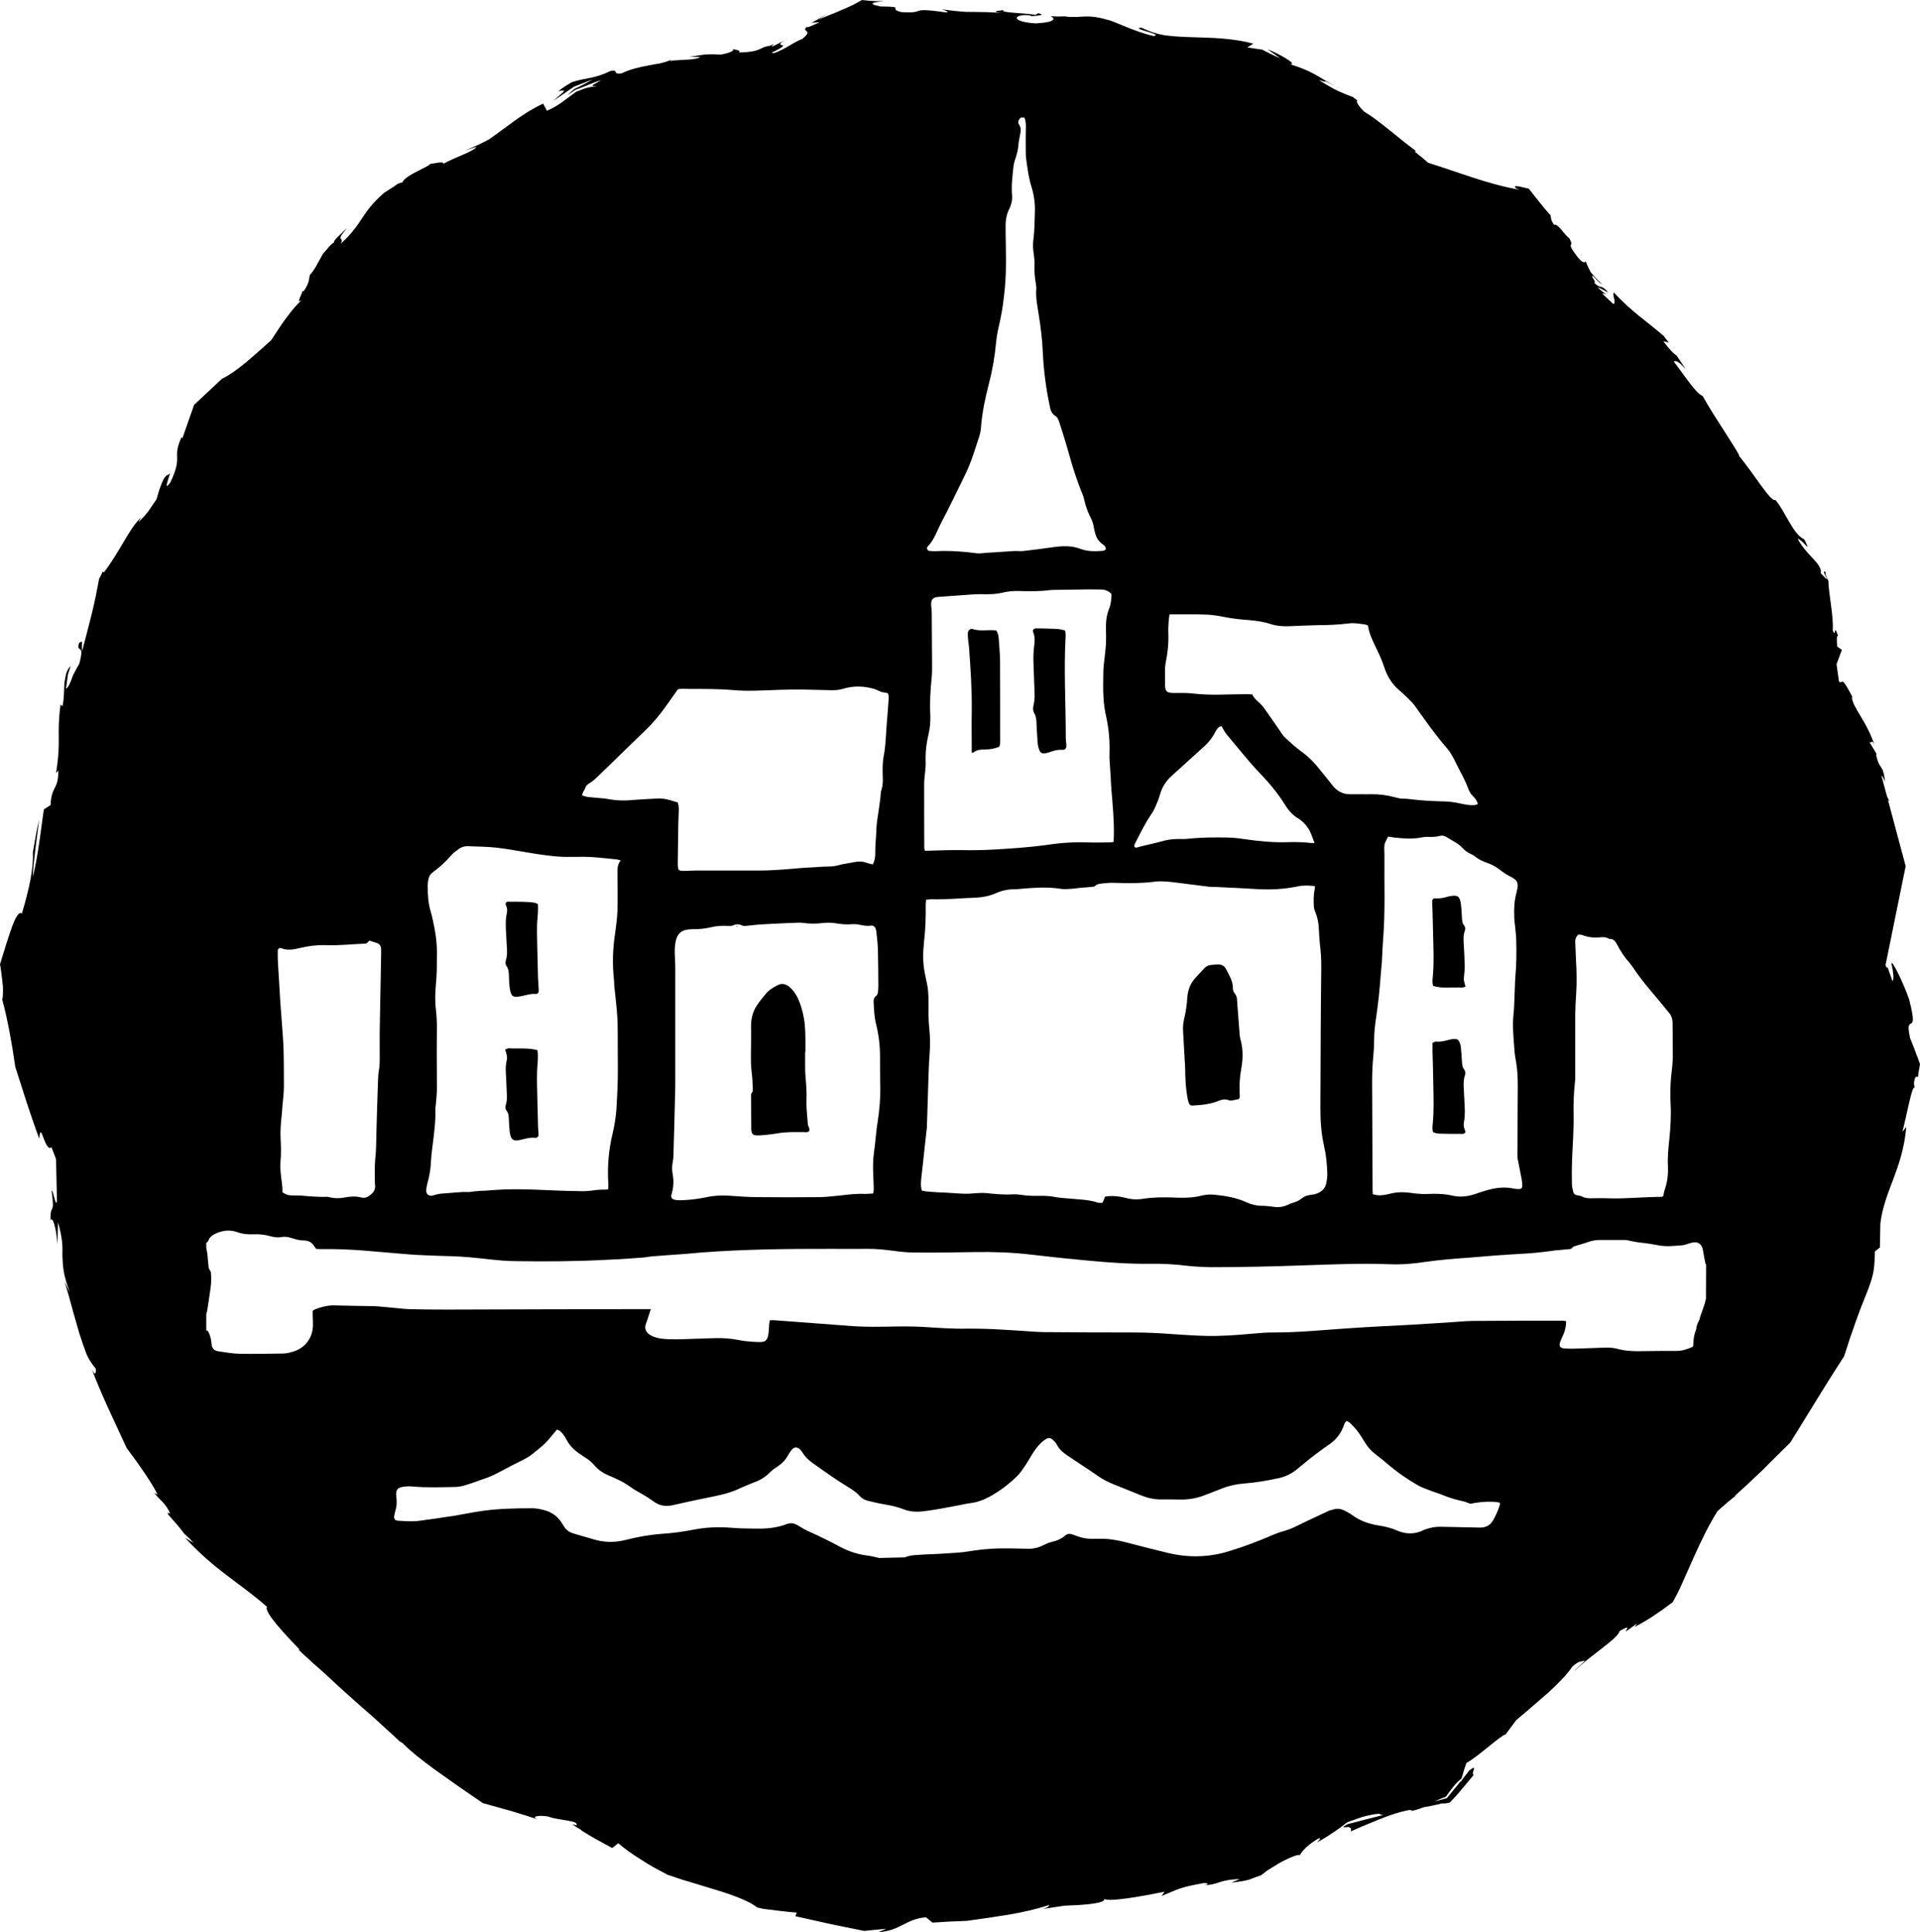 <svg xmlns="http://www.w3.org/2000/svg" viewBox="63.534 127.982 890.233 896.018">
    <path fill="#000000" d="M463.213 127.987c-1.503 0.828-2.913 1.606-4.339 2.362-0.961 0.396-1.906 0.827-2.745 1.261-1.723 0.678-3.329 1.443-4.887 2.087-3.118 1.243-5.929 2.324-8.127 3.403l4.943-3.403c-2.997 2.040-5.542 3.391-8.181 4.832l3.733-0.274c-3.237 1.439-5.812 2.795-6.093 2.199-2.675 2.64 3.65 0.967-2.032 5.6-2.236 0.799-5.256 2.688-8.017 4.284-1.397 0.76-2.775 1.387-3.897 1.867-0.599 0.183-1.044 0.398-1.484 0.438-0.268 0-0.463-0.099-0.659-0.328 0.183-0.028 1.084-0.486 1.648-0.768 0.64-0.339 1.17-0.682 1.648-0.878 0.84-0.478 1.331-0.804 1.648-1.042 0.522-0.522 0.176-0.679-0.274-0.715-0.883-0.211-2.148-0.41 3.293-3.571-2.040 1.359-4.575 2.753-7.855 4.228-0.561 0.028 0.256-0.69 1.042-1.206-0.883 0.336-2.217 0.901-2.417 0.933-0.121-0.028-0.13-0.028-0.219 0-0.121-0.028-0.164 0.025-0.164 0.055-0.268 0.061-1.107 0.183-1.428 0.328-0.919 0.268-1.507 0.631-2.307 0.987-1.558 0.718-3.756 1.527-9.994 1.648 1.247-0.79-0.743-1.265-2.91-1.539 1.387 0.557-1.331 1.809-5.381 2.526-9.395-0.636-10.179 0.878-15.098 0.878l5.6 0.274c-0.875 0.564-2.492 0.897-4.613 1.097-2.201 0.149-5.024 0.278-8.346 0.493-0.24 0.061-0.596 0.149-0.878 0.328-0.211-0.149 0.127-0.448 0.768-0.768-2.44 0.919-3.627 1.276-5.546 1.758-1.84 0.301-3.767 0.643-5.765 1.042-3.918 0.718-8.080 1.65-12.079 3.571-4.719 0.718-1.042-1.895-5.162-1.097-3.996 1.919-6.799 2.667-9.278 3.183-1.236 0.268-2.346 0.435-3.623 0.715-0.643 0.121-1.258 0.299-1.977 0.438-0.374 0.121-0.74 0.155-1.097 0.274-0.678 0.183-1.3 0.416-1.977 0.603-0.643 0.396-1.313 0.812-2.032 1.206-0.403 0.211-0.88 0.547-1.316 0.823-0.924 0.599-1.871 1.34-2.91 2.143 3.719-0.522 4.019-1.121-2.417 4.558l9.662-6.643 8.784-3.403-3.897 2.143c-1.483 0.718-2.181 1.195-4.503 2.199-1.758 1.318-2.367 2.043-3.403 2.964 1.201-0.76 2.481-1.617 3.678-2.417 1.283-0.478 2.535-0.989 3.733-1.428 1.122-0.44 2.115-0.904 3.074-1.261 2-0.84 3.8-1.451 5.162-1.813-5.36 3.081-4.95 2.535-1.867 2.855-1.679 0.028-3.26 0.332-4.777 0.715-0.76 0.183-1.587 0.486-2.307 0.768l-2.691 1.042c-2.115 1.558-4.237 3.098-6.478 4.777-2.115 1.521-4.402 2.928-7.084 4.007l-1.703-3.293c-9.436 4.319-16.47 10.584-25.147 16.582-2.801 1.521-7.087 3.593-11.365 5.272l5.655-1.867c-1.639 2.358-10.259 4.907-15.372 7.908-0.028-1.359-3.565-0.185-6.203 0.055 0.599 0.756-12.097 5.47-12.74 8.51l-2.199 0.659-1.977 1.428-1.484 0.933-2.855 1.813c-11.156 9.716-9.705 14.244-20.259 23.717 2.157-3.916-3.135-0.071 3.019-7.358-3.395 3.278-6.597 6.018-6.038 6.697-0.557 0.268-1.344 0.973-2.143 1.813-0.883 0.997-1.958 2.249-3.074 3.571-1.001 1.84-2.131 3.871-3.129 5.71-0.961 1.596-1.885 3.003-2.8 3.842-0.678 1.961 0.075 3.22-2.855 7.577-0.557 0.374-0.603-0.328-0.603-0.328 0.557 0.336-3.825 7.402-0.109 4.284-2.519 2.236-4.99 5.206-7.468 8.565-1.243 1.596-2.425 3.38-3.623 5.217-1.122 1.679-2.227 3.387-3.348 5.108-1.919 1.718-3.9 3.5-5.819 5.217-2.040 1.723-4.064 3.483-5.984 5.162-3.921 3.237-7.704 5.908-10.982 7.468-4.198 3.916-8.761 8.213-12.959 12.133-2.040 5.796-3.935 11.104-5.491 15.704-0.149-0.718-0.558-0.262 0.164-1.867-5.559 11.753 0.621 8.679-5.655 22.073-4.52 6.356 1.603-7.687-0.715-3.571-1.318 0.149-2.261 1.519-3.183 3.678-0.436 1.080-0.889 2.376-1.372 3.733-0.339 1.243-1.004 3.239-1.042 3.678-0.121 0.336-0.833 1.429-1.594 2.472l-2.143 3.183c-1.483 1.996-3.114 3.819-4.832 5.217l1.261-2.087c-5.637 5.236-9.753 15.842-17.348 25.639 0 0-0.038-0.717-0.547-0.438-0.183 0.643-0.66 1.706-1.539 3.183-0.44 2.358-0.98 5.055-1.539 8.017-0.557 2.675-1.204 5.534-1.922 8.455-1.439 5.839-3.047 11.906-4.449 17.184-0.4-4.001 0.811-5.391-1.428-3.788-1.439 5.195 2.942-0.653 0.109 9.662-0.84 1.362-1.709 3.005-2.91 5.327-1.080 3.198-2.116 5.684-3.238 6.203l0.933-6.752 1.261-3.842c-0.374 0.478-0.831 0.868-1.152 1.428-0.301 0.478-0.549 1.116-0.987 2.199-0.121 0.76-0.27 1.453-0.438 2.255l-0.328 1.922c-0.121 1.276-0.104 2.564-0.164 3.842-0.121 2.563-0.248 5.045-0.768 7.084l-0.878-0.878c-1.919 14.915 0.361 16.074-1.977 31.185-0.028 0.183-0.158 0.491-0.219 0.768 0.183-0.301 0.407-0.519 0.603-0.715 0.149-0.149 0.325-0.26 0.493-0.547 0.028 0.374 0.025 0.496 0.055 0.659 0 8.235-3.209 6.443-3.571 15.317l-3.129 2.032c-0.919 5.877-2.507 20.959-5.108 31.349 0.121-6.238 1.988-18.723 2.91-26.517-0.985 3.81-1.959 9.716-2.91 15.207 0.374 7.64-1.734 16.904-5.055 28.22-1.318-1.080-2.914 1.654-4.558 6.093-0.84 2.201-1.663 4.891-2.581 7.687-1.001 3.161-2.020 6.479-3.019 9.716 0.149 1.157 0.364 2.341 0.547 3.459 0.061 0.801 0.155 1.543 0.274 2.307 0.149 1.439 0.392 2.923 0.493 4.284 0.149 2.64 0.084 4.824-0.274 6.423 1.359 4.956 2.444 10.019 3.403 15.098 0.44 2.563 0.892 5.139 1.372 7.743 0.403 2.759 0.827 5.454 1.261 8.291 1.723 5.355 3.472 10.836 5.272 16.472 1.8 5.475 3.717 11.114 5.874 16.91 0.64-9.395 2.498 6.623 5.655 3.897 0.924 2.397 1.534 4.047 1.977 5.162 0.121 0.84 0.253 1.987 0.164 2.143v0.055l0.383 17.348c-0.478 4.198-1.714-5.236-2.472-4.558 1.679 12.279-0.771 5.396-0.493 13.672 1.122-1.876 2.6 3.959 3.238 11.036l0.219-10.104c2.278 8.075 2.109 11.422 2.032 15.704 0.301 4.756 0.149 8.167 3.515 16.965l-2.526-5.055c1.157 3.358 2.659 9.038 4.339 15.152 0.919 3.077 1.813 6.256 2.691 9.333 0.522 1.483 1.044 3.008 1.484 4.449 0.599 1.6 1.166 3.117 1.648 4.558 0.687 1.483 0.849 1.696 1.206 2.417 0.403 0.599 0.725 1.13 1.042 1.648 0.678 1.080 1.45 2.027 2.087 2.745 0.149 1.639-0.055 3.942-1.813 0.383 2.201 5.797 4.818 11.915 7.577 17.953 2.88 6.238 5.806 12.506 8.565 18.504 1.558 2.157 3.076 4.203 4.558 6.203 1.276 1.835 2.535 3.618 3.733 5.381 2.398 3.515 4.455 6.847 6.093 10.049l-1.648-0.878c2.439 3.198 5.373 4.835 7.413 9.552-0.522 0-1.769-0.846-0.768 0.715 0.478 0.557 1.521 1.731 2.8 3.129 0.599 0.719 1.204 1.446 1.922 2.255 0.718 0.919 1.229 1.427 2.472 3.183 0.883 0.801 1.796 1.708 2.636 2.472 0.679 0.679 1.248 1.279 1.813 1.922l-4.007-2.417c14.313 15.473 24.909 20.524 38.105 32.118-1.961 2.003 9.367 13.851 15.043 19.765l-0.493 0.055c4.319 4.116 8.41 7.776 12.407 11.255 3.836 3.635 7.579 7.043 11.255 10.323 3.761 3.319 7.364 6.567 11.201 9.884 1.837 1.723 3.736 3.403 5.655 5.162 1.001 0.883 1.967 1.769 2.964 2.691 1.118 1.036 2.285 2.102 3.403 3.183 0.44 0.211 0.907 0.561 1.428 0.878 3.319 3.438 8.688 7.715 15.043 12.352 3.237 2.279 6.636 4.716 10.158 7.194 3.879 2.718 7.932 5.475 11.971 8.236 4.639 1.283 9.303 2.608 13.782 3.842 3.996 1.201 7.86 2.425 11.42 3.623-3.202-1.359 1.079-1.98 4.999-1.261 4.999 1.876 14.603 1.784 13.123 4.061l-1.758-0.547c0.478 0.522 1.192 1.057 2.032 1.539 0.374 0.211 0.783 0.476 1.261 0.715 0.599 0.183 0.297 0.129 0.493 0.328-0.211 0.028 1.424 1.079 2.581 1.758 1.283 0.76 2.545 1.543 3.897 2.307 2.722 1.483 5.567 3.051 8.127 4.449l2.8-2.255c2.955 2.598 6.483 5.068 10.323 7.468 1.882 1.201 3.82 2.451 5.819 3.571 2.236 1.243 4.474 2.388 6.752 3.623l6.916 2.307c2.079 0.64 4.166 1.224 6.203 1.867 4.116 1.276 8.222 2.507 11.859 3.623 7.359 2.364 13.358 4.775 16.637 7.413 0.84 0.149 1.042 0.169 2.8 0.603 2.519 0.339 5.297 0.666 8.017 0.987 2.601 0.268 5.15 0.631 7.468 0.715l-0.659 1.703c5.716 1.283 10.275 2.311 14.988 3.348 2.364 0.522 4.76 1.020 7.358 1.539 2.922 0.561 6.052 1.204 9.607 1.922 2.040-0.183 5.876-0.631 10.158-0.987l-3.678 1.594c10.319-0.678 12.65-6.157 22.127-6.916l3.019 2.472 7.855-0.493 8.127-0.328 10.049-1.428 9.497-1.484c6.318-1.080 12.552-2.489 18.668-4.449-0.211 0.436-0.678 1.32-3.515 1.922 2.479-0.404 6.367-0.957 10.487-1.594 2.316-0.121 4.676-0.218 6.916-0.328 2.358-0.149 4.637-0.379 6.478-0.659 3.719-0.522 5.939-1.326 4.777-2.526 0.44 2.358 18.624-1.010 28.22-2.964l-1.316 1.977c7.954-3.276 8.125-3.948 19.437-5.984 2.722-0.121 2.554 1.042-1.042 1.042 9.079-0.183 6.753-2.473 17.788-2.91l-3.897 1.648c4.52-0.523 6.623-0.892 8.181-1.372s2.508-1.007 5.71-2.087c0.028-0.028 0.189-0.185 0.328-0.274 0.76-0.557 1.608-1.247 2.526-1.922 0.718-0.478 1.556-0.924 2.362-1.484 1.679-1.043 3.459-2.14 5.217-3.019 3.438-1.758 6.578-2.955 7.577-2.636 0.519-1.518 4.075-5.307 8.948-7.908 0.961 0.121-0.543 1.461-1.261 2.143 3.202-1.723 5.874-3.454 8.236-5.055 1.201-0.883 2.285-1.617 3.403-2.417l1.484-1.152 0.933-0.715c0.478-0.268 1.919-0.811 3.238-1.206 1.283-0.44 2.507-0.92 3.788-1.316 2.519-0.718 5.096-1.299 8.017-1.539 0.374 0.478 1.018 0.587 1.977 0.547-7.034 1.758-13.175 3.404-16.691 4.284-0.718 0.44-1.275 0.777-1.594 0.933-0.522 0.339-0.704 0.37-0.547 0.274 0.339 0.644 2.507-0.14 2.745 0.219 0.44 0.149 0.64 0.324 0.878 0.603 0.121 0.268-0.028 0.783 0 1.261 0 0.089 0.026 0.218 0.055 0.328 0-0.061 0.025-0.218 0.055-0.328 0.519-0.183 1.002-0.42 1.484-0.659 1.122-0.44 2.248-0.962 3.403-1.484 2.322-0.961 4.785-1.978 7.303-3.019 5-2.041 10.224-3.865 14.824-4.668 0.478 0.028 0.924 0.043 1.316 0.164l-0.933 0.383c2.201-0.403 4.224-1.036 5.984-1.758 1.518-0.268 2.771-0.53 4.007-0.768 1.397-0.268 1.895-0.394 4.777-1.097 0.522 0.149 1.711 0.038 3.515-0.328 1.036-1.036 2.35-2.428 3.788-4.061 0.804-0.961 1.645-1.94 2.526-3.019 1.723-2.079 3.596-4.243 4.832-5.765-1.639-0.799 2.731-5.682-2.307-1.922 0.599-0.558-0.463 0.901-2.581 3.459-0.403 0.637-0.914 1.318-1.152 1.758 0-0.121 0.025-0.267 0.055-0.438l-6.478 7.908-5.491 1.484c1.122-0.643 3.375-1.499 5.055-2.143 0.599-0.84 1.224-1.707 1.867-2.581 0.523-0.682 1.102-1.477 1.703-2.199 0.997-1.283 2.199-2.479 3.678-3.678 0.76-2.716 1.695-5.632 2.255-7.194 6.318-3.599 15.854-12.839 18.172-13.232 1.6-2.122 3.237-4.38 4.999-6.697 2.397-2.040 4.865-4.166 7.303-6.203 2.601-2.278 5.084-4.452 7.522-6.533 4.76-4.358 8.813-8.49 11.091-11.971 3.118-2.997 4.439-2.311 6.038-2.91-1.8 1.835-4.125 3.631-4.887 4.832 6.037-6.275 20.514-15.288 20.753-18.449 9.512-5.44-3.759 5.291 8.236-3.623l-1.206 1.703c3.198-1.679 6.080-3.417 8.838-5.217 1.362-0.961 2.69-1.867 4.007-2.745 1.639-1.201 3.274-2.369 4.832-3.571l1.977-3.678 1.261-2.526 2.255-5.055c1.483-3.358 3.021-6.707 4.503-10.104 2.997-6.679 6.531-14.062 10.655-20.698 2.88-2.68 7.072-6.311 11.31-9.388-1.8 1.397-2.642 2.117-3.238 2.199 4.358-3.836 8.608-7.873 12.849-11.915l6.259-6.259 6.643-6.533c8.718-13.952 16.031-26.288 24.982-40.080l2.636-8.127 2.636-7.577c1.8-5.078 3.713-10.002 5.71-14.879 2.922-7.636 2.864-10.047 3.183-14.165 0-1.080 0.109-2.321 0.109-3.842l2.307-1.813 0.219-11.091c1.876-15.43 10.308-25.091 12.024-44.802l-1.813 2.199c1.876-6.796 4.498-21.89 5.655-20.371-0.028-0.801-0.783-2.492 0.493-5.055h1.097l0.328-2.526 0.603-3.403-1.316-3.678v0.164l-1.042-2.855-2.255-5.765c-2.801-13.075 4.439 1.051-0.438-17.898-2.322-6.916-8.26-19.218-8.181-16.418 0.718 2.836 1.363 7.384 0.438 7.908l-2.199-6.259c-0.183-0.028-0.459-0.049-0.659-0.109l-0.328-1.042 9.333-45.845-8.236-30.747 0.715 0.603-1.097-2.087-2.636-9.772c0.396 0.183 1.005 0.995 1.648 2.91-0.211-2.88-0.638-4.307-1.152-5.71-1.16-1.996-2.070-2.643-2.91-6.643-0.121-0.76 0.172-0.551 0.548 0l-3.733-6.203c1.080 1.036 1.208-1.891 2.691 2.307-4-12.392-10.575-18.1-10.817-23.334l0.659 0.878c-6.238-11.874-4.452-6.259-6.533-7.743l-0.109-0.328-1.097-7.799 2.472-6.643-2.143-1.539c-0.183-1.8-0.471-5.449 0.383-4.887-2.196-6.636-0.715 1.27-2.472-2.526 0.436-6.959-1.913-16.879-2.032-23.115-0.997-1.758-1.606-3.21-1.206-4.007-3.198-1.8 4.355 7.812-2.362 0.493 1.036-4.198-6.973-8.502-10.655-15.978 2.88 0.997 6.709 7.765 3.074 0.328-5.238-2.236-8.879-13.127-13.399-18.284-2.122 1.118-9.54-11.551-16.856-20.424 1.080 0.121-11.697-18.292-16.856-27.728l0.438 0.055c-3.077-0.4-8.932-9.744-13.891-16.143 1.318-0.519 2.643 0.36 5.6 3.623l-4.228-6.315c-1.639-1.036-3.242-2.817-6.203-6.697l2.526 0.659-2.255-3.019-3.074-2.581-2.691-2.199c-1.8-1.439-3.736-2.983-5.655-4.503-3.836-3.157-7.773-6.553-11.693-10.872-1.118 0.522 1.337 4.995-0.328 5.272l-5.108-4.777c0.557-0.211 1.428-0.071 2.91 0.987-0.961-0.718-3.627-2.238-5.108-4.116l5.055 2.636c-3.917-4.475-3.134-1.184-6.533-4.503 0.961-0.84-1.876-3.011-0.715-3.293 0.961 0.718 2.659 3.13 4.339 4.007-1.876-1.837-4.32-4.355-5.436-5.874-0.801-1.6-1.984-3.946-2.143-4.943-0.336 0.84-1.368 1.119-3.842-1.922-6.119-7.995-0.9-3.708-3.897-8.784-2.157-1.397-5.321-7.054-6.916-6.093-1.762-2.358-1.424-3.266-1.703-4.503-1.039-1.001-2.603-2.915-4.284-4.999-1.996-2.44-4.060-5.103-5.819-7.303-6.119-1.518-7.682-1.572-5.6 0l1.484 0.547c-0.339-0.028-0.687-0.158-1.042-0.219-7.077-1.236-14.102-3.322-21.14-5.6l-10.543-3.515c-3.358-1.122-6.552-2.201-9.828-3.238l-2.8-2.417-3.293-2.636 0.383-0.438c-8.155-6.035-17.362-14.346-23.717-18.062-2.278-1.919-4.622-5.444-3.183-5.162-0.919-0.687-1.751-1.359-2.307-1.758-1.439-0.599-2.626-1.044-3.788-1.484-1.080-0.436-2.105-0.892-3.183-1.372-2.199-1.080-4.721-2.492-8.838-5.055 7.476 2.48-1.991-2.025 7.522 2.855-8.798-4.957-10.415-6.876-20.807-10.158 3.957 0.149-5.731-5.132-10.487-6.972l5.929 4.228c-1.397-0.599-2.724-1.208-4.007-1.813-1.479-0.718-2.938-1.477-4.339-2.199-2.397-0.374-4.638-0.643-6.916-1.042l2.8-1.758c-9.955-2.598-19.234-2.682-27.947-2.964-4.319-0.121-8.495-0.303-12.572-0.823-4-0.564-7.78-1.868-11.42-3.623-5.596 0.396 10.784 3.138 5.71 3.897-9.199-2.082-18.274-6.951-21.195-7.468-5.117-1.521-8.137-1.676-10.817-1.594-1.362 0.061-2.548 0.158-3.952 0.219-0.678 0.028-1.492 0.028-2.255 0-0.883-0.028-1.463-0.034-3.019-0.274-0.961 0-1.975 0.055-3.129 0.055-1.001 0-2.12-0.075-3.403-0.164 1.762 0.799 3.4 2.751-6.752 3.348-9.436-0.44-11.598-3.323-5.6-3.842 2.278-0.028 3.377 0.206 3.293 0.493 3.081-0.211 7.049-0.491 3.293-1.372l-1.261 0.768c-4.676-0.883-17.668-0.995-14.548-2.199-7.196 0.643-3.172 1.166 2.143 1.648-7.833-0.875-13.813-0.743-19.93-0.823-2.88-0.183-6.839-0.575-11.036-1.206 1.954 0.599 3.719 1.626 1.758 1.428-18.188-2.601-8.144 0.669-20.534-0.109-6.918-1.758 2.742-2.48-9.772-2.636-7.556-1.483-1.447-2.11 1.594-2.472-1.362 0.028-2.69 0.028-4.007 0l-2.8-0.164c-1.103-0.119-2.177-0.194-3.238-0.328h-0.055zM536.785 182.511h1.758c0.522 1.426 0.689 2.822 0.659 4.394-0.149 4.121-0.055 8.211-0.055 12.298 0 0.744 0.075 1.522 0.164 2.307 0.339 2.255 0.575 4.502 0.987 6.752 0.371 2.018 0.79 4.108 1.428 6.093 1.201 3.856 1.794 7.755 1.648 11.803-0.149 4.389-0.127 8.774-0.715 13.123-0.301 2.104-0.165 4.198 0.164 6.259 0.268 1.872 0.463 3.784 0.383 5.655-0.121 2.772 0.127 5.506 0.603 8.236 0.121 0.85 0.308 1.741 0.219 2.526-0.339 3.781 0.423 7.379 0.987 11.091 0.979 6.11 1.807 12.21 2.032 18.395 0.415 8.658 1.568 17.278 3.403 25.749 0.34 1.426 0.883 2.686 2.199 3.515 1.125 0.64 1.655 1.787 2.032 3.019 1.426 4.537 2.899 9.044 4.172 13.618 1.837 6.639 3.819 13.156 6.478 19.492 0.786 1.797 1.044 3.796 1.648 5.71 0.491 1.426 0.977 2.923 1.648 4.228 0.862 1.723 1.715 3.383 1.977 5.327 0.121 0.744 0.306 1.507 0.493 2.255 0.522 2.401 1.472 4.463 3.571 5.929 0.756 0.532 1.594 1.107 1.594 2.307-0.415 0.744-1.207 0.878-1.922 0.878-3.222 0.211-6.461 0.289-9.607-0.878-4.31-1.689-8.716-1.471-13.178-0.823-4.498 0.64-9.082 1.239-13.618 1.758-1.426 0.121-2.857-0.061-4.284 0-2.25 0.121-4.561 0.331-6.807 0.438-1.16 0.061-2.318 0.219-3.403 0.219-1.651 0.121-3.22 0.169-4.832 0.383-0.756 0-1.503 0.121-2.255 0-6.11-0.85-12.336-1.263-18.559-0.987-1.087 0.028-2.243 0.012-3.403-0.109-0.862-0.061-1.37-1.337-0.768-1.977 3.039-3.069 4.292-7.196 6.203-10.872 3.972-7.532 7.635-15.265 11.42-22.949 2.661-5.516 4.385-11.356 6.259-17.129 0.491-1.468 0.804-2.983 0.878-4.449 0.522-6.971 2.008-13.769 3.733-20.479 1.651-6.3 2.697-12.661 3.293-19.108 0.301-3.487 1.171-6.913 1.922-10.323 1.051-4.803 1.596-9.553 2.087-14.384 0.827-8.54 0.501-17.151 0.383-25.694v-2.91c-0.089-2.89 0.372-5.668 1.648-8.291 1.051-2.059 1.54-4.273 1.316-6.588-0.371-4.462 0.244-8.94 0.715-13.399 0.121-1.201 0.52-2.412 0.933-3.571 0.64-1.988 1.167-3.958 1.316-6.093 0.121-1.723 0.519-3.375 0.823-5.055 0.301-1.499 0.476-3.011-0.493-4.394-0.935-1.308-0.146-2.326 0.715-3.293zM568.684 401.303c1.689 0 3.438 0.055 5.162 0.055 1.876-0.028 3.515 0.513 5.055 2.087-0.089 2.339-0.23 4.635-1.097 6.752-1.236 3.039-1.556 6.238-1.484 9.497 0.089 2.548 0.095 5.136-0.055 7.687-0.149 2.283-0.478 4.557-0.715 6.807-0.183 1.723-0.407 3.386-0.438 5.108-0.028 4.016-0.185 8.051 0.055 12.024 0.183 3.112 0.598 6.207 1.316 9.278 1.163 5.441 1.67 10.887 1.484 16.472-0.121 3.41 0.317 6.803 0.493 10.213 0.121 2.479 0.22 4.938 0.438 7.413 0.564 6.896 1.247 13.838 1.097 20.807-0.028 0.957-0.136 1.919-0.164 2.964-0.756 0.089-1.415 0.164-2.087 0.164-3.297 0.028-6.637 0.121-9.939 0-6.411-0.211-12.773 0.218-19.108 1.206-7.946 1.083-15.899 1.596-23.884 2.087-5.435 0.317-10.798 0.381-16.199 0.274-5.363-0.089-10.631 0.221-16.143 0.328-0.121-0.317-0.347-0.828-0.383-1.372-0.028-9.891-0.084-19.807-0.055-29.705 0-1.797 0.262-3.585 0.438-5.381 0.121-1.426 0.312-2.861 0.274-4.284-0.211-4.495 0.273-8.905 1.316-13.287 0.71-2.962 0.931-5.979 0.823-9.059-0.301-5.811 0.049-11.596 0.659-17.403 0.183-1.872 0.164-3.796 0.164-5.71-0.028-8.17-0.104-16.333-0.164-24.543-0.029-1.232-0.274-2.502-0.274-3.733 0-2.136 0.995-3.049 3.129-3.238 5.286-0.425 10.601-0.743 15.923-1.152 2.1-0.121 4.176-0.198 6.315-0.109 2.661 0.028 5.283-0.144 7.908-0.768 2.591-0.64 5.244-0.818 7.908-0.715 4.685 0.121 9.298 0.196 13.946-0.438 1.125-0.121 2.283-0.081 3.403-0.109 4.949-0.061 9.893-0.13 14.879-0.219zM605.798 412.888c5.999 0 11.602-0.099 17.184 0.109 2.927 0.089 5.9 0.646 8.784 1.206 3.748 0.744 7.488 1.079 11.31 1.372 3.335 0.317 6.641 0.771 9.828 1.867 2.733 0.85 5.553 1.059 8.4 0.933 4.572-0.211 9.137-0.389 13.672-0.493 4.572 0 9.137-0.236 13.672-0.768 2.772-0.425 5.556 0.14 8.291 0.548 0.211 0.089 0.465 0.223 0.878 0.438 0.564 4.049 2.502 7.636 4.228 11.31 1.236 2.548 2.395 5.238 3.293 7.908 1.35 4.196 3.527 7.767 6.862 10.655 1.499 1.308 2.968 2.67 4.394 4.061 1.087 1.061 2.156 2.156 3.019 3.348 4.723 6.596 9.339 13.272 14.659 19.382 2.1 2.401 3.444 5.213 4.832 8.072 1.011 2.136 2.19 4.147 3.238 6.315 0.71 1.426 1.324 2.947 1.922 4.449 0.491 1.275 0.98 2.373 2.032 3.348 1.087 1.061 2.022 2.211 2.472 3.897-0.447 0.121-0.85 0.438-1.261 0.438-2.324 0.317-4.543-0.231-6.752-0.659-3.109-0.744-6.223-1.042-9.333-1.042-3.263-0.121-6.494-0.229-9.716-0.547-2.733-0.211-5.461-0.715-8.236-0.715-1.125-0.028-2.223-0.446-3.348-0.659-3.523-0.957-7.071-1.406-10.708-1.372-3.222 0.089-6.458-0.061-9.716 0-3.186 0.089-5.737-1.135-7.799-3.459-0.668-0.744-1.303-1.686-1.977-2.472-1.988-2.475-3.907-4.911-5.929-7.303-2.1-2.507-4.421-4.676-7.084-6.588-2.7-1.943-5.139-4.228-7.577-6.478-1.011-0.957-1.792-2.258-2.581-3.459-2.287-3.22-4.502-6.596-6.861-9.828-0.756-1.083-1.66-2.093-2.636-2.964-1.236-1.087-2.398-2.158-3.074-3.733-0.786-0.061-1.555-0.109-2.307-0.109-4.31 0.028-8.576 0.13-12.849 0.219-4.197 0.061-8.319-0.047-12.517-0.547-2.772-0.317-5.699-0.219-8.51-0.219-3.487 0-4.284-0.635-4.284-4.116-0.028-2.479 0-4.938 0-7.413 0.028-0.85 0.183-1.72 0.328-2.581 0.904-4.495 1.396-8.954 1.206-13.563-0.089-1.872 0.043-3.839 0.164-5.71 0.028-0.957 0.241-1.863 0.383-3.019v-0.055zM544.143 419.369c-1.35-0.028-2.006 0.756-1.484 2.032 0.827 2.031 0.641 4.088 0.383 6.148-0.301 2.479-0.436 4.895-0.328 7.413 0.183 4.642 0.345 9.33 0.493 13.946 0.121 2.018 0.037 3.999-0.438 5.984-0.339 1.275-0.351 2.609 0.328 3.842 0.903 1.54 1 3.265 1.042 4.999 0.121 3.069 0.326 6.063 0.547 9.059 0.089 0.957 0.36 1.897 0.659 2.8 0.491 1.426 1.303 1.96 2.8 1.703 0.862-0.121 1.686-0.338 2.472-0.659 1.686-0.64 3.451-1.059 5.327-0.933 1.499 0.121 2.067-0.664 2.032-2.087-0.028-1.232-0.274-2.447-0.274-3.678 0-15.743-0.962-31.604-0.055-47.383 0.028-0.64-0.136-1.289-0.164-2.087v-0.055c-1.051-0.317-1.723-0.495-2.472-0.603-0.756-0.121-1.5-0.219-2.255-0.219-2.884-0.089-5.772-0.219-8.619-0.219zM514.548 419.695c-1.051-0.317-2.143 0.525-2.255 1.758-0.089 1.201 0.043 2.479 0.164 3.678 0.089 0.85 0.256 1.708 0.328 2.526 0.756 10.008 1.428 19.97 1.316 29.978-0.121 6.483 0 12.914 0 19.437 0.183-0.028 0.482 0.012 0.715-0.11 1.575-1.275 3.431-1.428 5.381-1.428 2.287 0.028 4.508-0.402 6.533-1.206 0.64-0.957 0.548-1.932 0.548-2.91 0-12.18 0.006-24.387-0.055-36.566-0.028-3.487-0.351-7.015-0.603-10.543-0.089-1.308-0.324-2.647-1.152-3.952h-0.055c-0.415-0.089-0.637-0.11-0.933-0.11-3.297-0.211-6.637 0.514-9.939-0.547zM460.853 446.377c2.117-0.065 4.231 0.177 6.371 0.659 0.827 0.211 1.647 0.396 2.472 0.715 0.862 0.317 1.701 0.873 2.636 1.152 0.862 0.211 1.849 0.281 2.745 0.493 0.786 1.083 0.48 2.277 0.438 3.403-0.268 4.048-0.626 8.196-0.933 12.243-0.339 4.568-0.416 9.079-1.316 13.618-0.593 3.112-0.516 6.211-0.438 9.388 0.121 2.059 0.081 4.187-0.603 6.203-0.415 1.157-0.345 2.436-0.493 3.678-0.339 2.623-0.65 5.251-1.097 7.908-0.339 2.255-0.683 4.512-0.768 6.807-0.028 2.212-0.269 4.342-0.383 6.478-0.089 1.35-0.109 2.691-0.109 4.007 0.028 1.837-0.14 3.636-1.152 5.655l0.055 0.055c-1.011-0.211-1.897-0.396-2.8-0.715-1.947-0.744-3.944-0.756-5.929-0.328-0.936 0.211-1.863 0.281-2.8 0.493-1.35 0.211-2.625 0.451-3.897 0.768-1.723 0.532-3.491 0.768-5.327 0.768-2.475 0-4.939 0.276-7.413 0.383-1.315 0.089-2.697 0.13-4.007 0.219-4.234 0.317-8.521 0.774-12.794 0.987-2.815 0.211-5.718 0.274-8.565 0.274-9.709 0-19.392-0.028-29.098 0-1.612 0-3.258 0.136-4.832 0.164-0.593 0-1.197-0.021-1.758-0.11-0.268-0.028-0.539-0.223-0.878-0.438-0.491-1.232-0.383-2.536-0.383-3.842 0.061-5.251 0.13-10.453 0.219-15.704 0.028-2.479 0.13-4.938 0.219-7.413 0.089-1.468 0.005-2.881-0.438-4.228-1.8-0.532-3.492-1.098-5.217-1.484-1.125-0.211-2.265-0.383-3.348-0.383-4.123 0.211-8.213 0.396-12.298 0.715-4.010 0.425-7.98 0.248-11.915-0.493-0.447-0.121-0.939-0.219-1.428-0.219-2.436-0.211-4.919-0.446-7.358-0.659-0.904-0.089-1.773-0.5-2.745-0.715 0-1.499 1.090-2.356 1.428-3.515 0.371-1.308 1.422-1.848 2.472-2.526 1.125-0.744 2.14-1.639 3.074-2.526 7.607-7.353 15.159-14.724 22.73-22.073 3.41-3.263 6.323-6.882 9.059-10.708 1.837-2.507 3.612-5.133 5.6-7.908 0.447-0.089 1.226-0.219 1.977-0.219 0.935-0.028 1.863 0.055 2.8 0.055 6.972 0.028 13.931-0.043 20.862 0.548 7.010 0.64 14.091 0.099 21.14-0.11 3.41-0.121 6.819-0.164 10.268-0.164 4.76 0.089 9.514 0.221 14.274 0.328 1.837 0.028 3.564-0.14 5.327-0.659 2.1-0.653 4.25-0.98 6.371-1.042zM629.956 464.716v0.109c0.415 0.744 0.777 1.437 1.152 2.032 0.415 0.64 0.831 1.269 1.316 1.867 1.090 1.308 2.207 2.636 3.293 3.952 2.623 3.146 5.245 6.331 7.908 9.443 1.499 1.723 3.039 3.338 4.613 4.999 4.161 4.344 7.961 9.017 11.146 14.11 1.575 2.583 3.508 4.741 6.093 6.315 3.039 1.872 5.022 4.569 6.259 7.908 0.371 1.083 0.791 2.11 1.316 3.459-0.668 0-1.163 0.061-1.539 0-1.723-0.121-3.382-0.383-5.108-0.383-1.911-0.089-3.797-0.061-5.71 0-6.672 0.211-13.334-0.407-19.93-1.372-2.548-0.425-5.139-0.663-7.687-0.768-6.186-0.121-12.318-0.1-18.504 0.548-1.612 0.211-3.276 0.109-4.887 0.109-2.772 0.028-5.464 0.457-8.127 1.261-3.487 0.957-7.038 1.602-10.487 2.581-0.301 0.089-0.528 0.164-0.823 0.164-0.491 0.028-0.975-0.563-0.823-0.987 0.211-0.64 0.528-1.214 0.823-1.813 2.287-4.495 4.564-9.021 7.413-13.178 1.125-1.615 1.795-3.5 2.581-5.327 0.522-1.128 0.836-2.336 1.206-3.571 0.903-3.069 2.546-5.696 4.832-7.908 0.979-0.957 1.954-1.787 2.964-2.691 4.347-4.004 8.774-7.94 13.123-11.915 2.025-1.914 3.651-4.169 4.887-6.643 0.564-1.061 1.115-1.996 2.691-2.307zM731.199 515.612c1.051-0.317 2.083-0.015 3.019 0.548 1.651 1.061 3.314 1.891 4.887 2.91 0.979 0.64 1.812 1.425 2.636 2.255 1.051 1.083 2.214 2.031 3.678 2.636 0.668 0.317 1.359 0.608 1.922 1.097 1.723 1.426 3.667 2.367 5.765 3.074 2.475 0.85 4.658 2.143 6.643 3.788 1.090 0.85 2.349 1.667 3.623 2.307 3.41 1.689 4.698 2.794 3.348 7.522-1.011 3.602-1.248 7.32-1.097 11.036 0.028 1.914 0.31 3.784 0.493 5.655 0.149 1.797 0.407 3.64 0.438 5.436 0.15 5.621 0.121 11.177-0.383 16.801-0.268 3.292-0.239 6.655-0.438 9.994-0.121 2.548-0.141 5.139-0.438 7.687-0.593 5.516 0.027 11.019 0.438 16.527 0.121 1.873 0.398 3.776 0.768 5.655 0.668 3.75 0.768 7.54 0.768 11.365-0.089 10.454-0.136 20.949-0.164 31.404 0 0.64-0.012 1.392 0.109 2.032 0.593 3.187 1.303 6.355 1.867 9.497 0.211 1.061 0.274 2.077 0.274 3.129 0 0.957-0.526 1.428-1.428 1.428-0.754 0.028-1.518-0.043-2.307-0.164-4.085-0.957-8.107-0.514-12.079 0.547-1.835 0.532-3.636 1.063-5.436 1.703-3.748 1.382-7.593 1.869-11.529 0.878-2.772-0.64-5.608-0.768-8.455-0.768-1.651 0.028-3.276 0.14-4.887 0.11-1.911-0.121-3.78-0.229-5.655-0.548-3.263-0.425-6.477-0.413-9.662 0.438-1.837 0.425-3.708 0.868-5.655 0.659-0.64-0.089-1.243-0.223-2.143-0.438h-0.055c-0.089-1.129-0.109-2.031-0.109-2.855-0.089-16.38-0.158-32.759-0.219-49.139 0-4.271 0.191-8.517 0.603-12.794 0.211-2.176 0.328-4.421 0.328-6.588-0.028-3.75 0.459-7.42 0.987-11.091 0.903-6.035 1.527-12.011 1.977-18.117 0.149-2.283 0.423-4.523 0.603-6.807 0.211-3.602 0.308-7.233 0.603-10.872 1.051-13.193 0.458-26.447 0.603-39.64 0-1.468-0.214-2.933 0.055-4.284 0.268-1.275 1.044-2.402 1.648-3.678 0.935 0.121 1.845 0.331 2.745 0.438 4.347 0.425 8.774 0.827 13.123-0.109 0.756-0.121 1.5-0.219 2.255-0.219 2.025 0.089 3.982 0.106 5.929-0.438zM280.491 520.393c4.572 0.211 9.137 0.183 13.672 0.715 6.11 0.744 12.191 1.963 18.34 2.91 5.173 0.744 10.347 1.478 15.594 1.316 1.163 0 2.299 0.028 3.459 0 6.11-0.211 12.139 0.614 18.172 1.206 0.371 0.028 0.717 0.223 1.539 0.438v0.055c-1.723 2.255-1.428 4.457-1.428 6.752 0.028 5.441 0.149 10.873 0 16.308-0.149 3.675-0.635 7.419-1.152 11.091-1.087 6.971-1.242 13.982-0.493 21.028 0.121 1.061 0.104 2.044 0.164 3.129 0.371 3.487 0.802 6.947 1.097 10.432 0.211 2.401 0.407 4.78 0.438 7.139 0.121 6.673 0.021 13.315 0.109 19.984 0.061 6.483-0.291 12.934-0.659 19.382-0.268 3.781-0.896 7.603-1.758 11.31-1.837 7.575-2.482 15.153-2.032 22.949 0.089 0.744 0.028 1.499 0 2.255 0 0.211-0.075 0.451-0.164 0.768-0.371 0.028-0.812 0.109-1.261 0.109-2.1-0.089-4.161 0.134-6.259 0.438-2.25 0.317-4.523 0.326-6.807 0.219-11.019-0.089-22.089-1.107-33.111-0.768-2.958 0.089-5.915 0.336-8.838 0.547-0.935 0.089-1.879 0.081-2.855 0.109-1.426 0.121-2.843 0.223-4.228 0.438-0.491 0.028-0.939 0.198-1.428 0.109-4.010-0.121-7.96 0.5-11.971 0.715-0.903 0.028-1.81 0.223-2.745 0.438-0.668 0.121-1.34 0.444-1.977 0.547-1.689 0.211-2.784-0.756-2.745-2.417 0.028-1.061 0.243-2.121 0.493-3.129 0.979-3.379 1.548-6.763 1.703-10.323 0.183-3.711 0.799-7.364 1.206-11.036 0.447-4.166 1.006-8.317 0.823-12.517-0.028-1.499 0.311-3.058 0.383-4.558 0.149-1.837 0.328-3.616 0.328-5.381 0.028-5.664-0.055-11.288-0.055-16.91 0-3.825 0.026-7.594 0.055-11.42 0.028-2.848-0.112-5.664-0.438-8.51-0.491-3.973-0.343-7.991 0-11.971 0.183-2.104 0.343-4.198 0.383-6.259 0.089-2.283-0.006-4.612 0.055-6.862 0.183-5.77-0.698-11.383-1.977-16.965-0.268-1.061-0.429-2.065-0.768-3.074-1.275-4.048-1.499-8.215-1.539-12.407 0-1.061 0.226-2.066 0.383-3.074 0.268-1.247 0.874-2.287 1.922-3.074 3.109-2.325 6.054-4.879 8.565-7.908 1.051-1.275 2.565-2.188 3.952-3.238 1.125-0.744 2.493-1.064 3.842-1.042zM598.334 536.916c3.039-0.425 6.076-0.165 9.115 0.164 5.173 0.64 10.385 1.337 15.594 1.977 1.236 0.211 2.441 0.219 3.678 0.219 6.748 0.317 13.514 0.621 20.259 1.042 6.035 0.317 11.921-0.006 17.843-1.206 2.7-0.64 5.476-0.54 8.4-0.219-0.028 0.532-0.021 1.036-0.109 1.428-0.593 2.7-0.533 5.495-0.383 8.236 0.089 1.128 0.603 2.188 0.987 3.238 0.754 1.988 1.112 4.088 1.261 6.148 0.183 3.379 0.352 6.643 0.768 9.939 0.447 3.825 0.425 7.634 0.383 11.42-0.089 8.393-0.191 16.787-0.219 25.147-0.089 12.481-0.075 24.907-0.164 37.389-0.028 6.11 0.425 12.16 1.813 18.117 0.904 3.935 1.221 7.939 1.372 11.915 0.089 1.499-0.133 3.003-0.383 4.503-0.415 2.433-1.941 4.135-4.228 4.999-0.979 0.425-2.006 0.608-3.019 0.715-1.575 0.211-2.994 0.641-4.228 1.648-1.125 0.957-2.401 1.521-3.788 1.922-0.979 0.317-1.934 0.663-2.91 1.152-2.173 0.957-4.411 1.151-6.697 0.768-1.723-0.211-3.383-0.438-5.108-0.438-2.436 0.028-4.744-0.57-6.916-1.539-4.723-2.212-9.745-3.039-14.879-3.571-2.1-0.211-4.198-0.106-6.259 0.438-3.335 0.85-6.707 1.037-10.158 0.933-1.051 0-2.136-0.049-3.183-0.109-4.647-0.121-9.335-0.099-13.946 0.659-2.772 0.425-5.481 0.193-8.181-0.548-2.512-0.64-5.009-0.925-7.632-0.715-0.447 0.028-0.939 0.13-1.428 0.219v-0.164c-0.447 1.061-0.815 1.891-1.261 3.019-0.756-0.028-1.578 0.131-2.255-0.109-4.31-1.426-8.809-1.421-13.232-1.867-2.172-0.211-4.34-0.289-6.478-0.715-2.173-0.425-4.323-0.547-6.533-0.548-3.039 0.029-6.076 0.106-9.115-0.438-1.387-0.211-2.858-0.326-4.284-0.219-4.010 0.211-7.96-0.176-11.971-0.603-1.315-0.121-2.644-0.121-3.952 0-2.661 0.211-5.299 0.435-7.962 0.219-2.364-0.211-4.776-0.223-7.139-0.438-1.236-0.028-2.495-0.075-3.733-0.164-1.764-0.121-3.582-0.223-5.381-0.438-0.522-0.089-1.063-0.221-1.703-0.328-0.64-1.837-0.476-3.585-0.328-5.381 0.268-2.433 0.56-4.938 0.823-7.413 0.522-4.908 1.065-9.802 1.594-14.715 0.121-0.64 0.191-1.297 0.219-1.977 0.211-7.532 0.491-15.071 0.715-22.565 0.149-3.825 0.239-7.621 0.547-11.365 0.268-3.825 0.28-7.639-0.109-11.42-0.371-3.22-0.425-6.445-0.383-9.662 0-3.75 0.071-7.473-0.659-11.146-0.371-1.872-0.819-3.721-1.152-5.6-0.904-4.719-0.791-9.535-0.274-14.22 0.668-5.695 0.844-11.38 0.768-17.075 0-0.744 0.136-1.471 0.164-2.362 0.903-0.028 1.652-0.219 2.362-0.219 6.785 0.211 13.514-0.5 20.259-0.715 3.447-0.121 6.806-0.762 9.994-2.199 2.815-1.232 5.784-1.758 8.893-1.758 1.387 0 2.858-0.221 4.284-0.328 5.699-0.425 11.38-0.735 17.075 0.219 1.464 0.211 3.003 0.006 4.503-0.055 1.426-0.121 2.858-0.281 4.284-0.493 1.8-0.121 3.582-0.223 5.381-0.438 0.371 0 0.872-0.011 1.097-0.219 1.426-1.426 3.344-1.249 5.108-1.484 1.837-0.211 3.743-0.198 5.655-0.109 5.511 0.211 11.055 0.155 16.527-0.493zM736.307 543.504c-0.268 0.089-0.56 0.081-0.823 0.109-2.1 0.64-4.215 1.159-6.424 0.987-1.051-0.089-1.519 0.532-1.484 1.648 0 1.35 0.136 2.66 0.164 4.007 0.121 3.711 0.185 7.44 0.274 11.146 0.149 6.556 0.463 13.095-0.164 19.656-0.121 1.308-0.286 2.653 0.164 4.116 4.347 1.35 8.865 0.555 13.287 0.768 0.522 0.028 1.051-0.223 1.758-0.438-0.911-2.884-0.939-2.949-0.603-5.874 0.149-1.232 0.251-2.447 0.219-3.678-0.089-3.22-0.239-6.499-0.438-9.716-0.121-2.176-0.312-4.386 0.438-6.478 0.371-0.957 0.269-1.901-0.328-2.691-0.935-1.125-0.914-2.471-0.987-3.788-0.089-2.212-0.196-4.396-0.547-6.533-0.415-2.583-1.093-3.879-4.503-3.238zM299.049 546.14c-0.862-0.028-1.348 0.745-0.933 1.648 0.682 1.35 0.668 2.749 0.328 4.172-0.593 2.848-0.42 5.684-0.274 8.565 0.149 2.658 0.295 5.251 0.438 7.962 0.028 1.499 0.037 3.003-0.438 4.503-0.301 1.061-0.438 2.143 0.274 3.074 0.862 1.201 0.969 2.597 1.042 4.061 0.089 1.988 0.101 3.999 0.383 5.984 0.593 3.935 1.335 4.629 5.272 3.842 2.25-0.425 4.394-1.225 6.752-1.042 0.979 0.089 1.501-0.675 1.428-1.758-0.121-1.988-0.24-3.944-0.328-5.929-0.149-4.462-0.199-8.988-0.328-13.455-0.061-4.76-0.351-9.465 0.109-14.22 0.211-2.059 0.285-4.147 0.164-6.315-0.564-0.211-0.84-0.444-1.097-0.547-4.234-0.744-8.521-0.444-12.794-0.547zM432.137 555.911c1.236-0.028 2.495-0.127 3.733 0.055 3.039 0.425 6.063 0.451 9.059 0.055 2.025-0.211 3.999-0.219 5.984 0.11 2.548 0.425 5.101 0.651 7.687 0.438 0.935-0.089 1.897-0.040 2.8 0.109 1.988 0.425 3.924 0.868 5.984 0.547 0.979-0.121 1.807 0.386 2.143 1.428 0.149 0.425 0.292 0.842 0.328 1.372 0.268 2.548 0.596 5.106 0.715 7.687 0.149 5.844 0.191 11.811 0.219 17.734 0 0.744-0.104 1.499-0.164 2.255-0.028 0.85-0.281 1.688-0.987 2.255-0.862 0.64-1.079 1.532-1.042 2.581 0.183 3.379 0.273 6.791 1.097 10.158 1.275 5.058 1.903 10.273 1.867 15.484 0 4.121 0.021 8.236 0.109 12.352 0.183 6.076-0.326 12.122-1.261 18.117-0.415 2.361-0.583 4.755-0.878 7.084-0.211 2.212-0.426 4.421-0.768 6.588-0.491 3.603-0.478 7.178-0.328 10.817 0.121 2.059 0.158 4.167 0.219 6.259 0 0.532-0.13 1.142-0.219 2.032-1.464 0.121-2.7 0.219-3.897 0.219-3.823-0.211-7.58 0.289-11.365 0.715-2.997 0.317-6.076 0.663-9.115 0.768-9.781 0.121-19.59 0.089-29.372 0-4.085-0.028-8.251-0.283-12.298-0.603-3.935-0.317-7.779-0.149-11.639 0.715-3.522 0.744-7.108 1.138-10.708 1.316-1.051 0.089-2.116 0.040-3.129-0.109-1.988-0.317-2.486-1.060-1.922-2.964 0.593-2.018 0.872-4.115 0.768-6.259-0.061-1.061-0.222-2.063-0.383-3.074-0.301-1.689-0.274-3.375 0.055-5.108 0.301-1.499 0.383-3.003 0.383-4.503 0.268-8.064 0.468-16.211 0.659-24.269 0.089-2.7 0.164-5.337 0.164-7.962v-52.874c0-1.914-0.075-3.741-0.164-5.655-0.149-2.361-0.158-4.779 0.328-7.139 0.71-3.675 2.703-5.391 6.148-5.655 0.682-0.028 1.337-0.109 1.977-0.109 2.772 0.028 5.518-0.239 8.181-0.878 2.548-0.64 5.139-0.763 7.687-0.659 1.051 0.028 2.059 0.132 3.074-0.383 1.125-0.532 2.443-0.435 3.571 0.109 0.862 0.425 1.661 0.326 2.526 0.219 2.361-0.211 4.683-0.55 7.084-0.659 5.022-0.317 10.039-0.5 15.098-0.715zM404.85 557.559c0.121 0.089 0.219 0.219 0.219 0.219 0.211-0.028 0.379-0.13 0.603-0.219h-0.823zM795.275 561.402c0.564 0.089 1.248-0.015 1.813 0.164 2.623 1.061 5.352 1.344 8.127 1.097 1.54-0.121 3.044-0.24 4.394 0.715 2.173-0.121 2.997 1.232 3.897 2.964 1.537 2.89 3.277 5.615 5.491 8.017 0.862 1.061 1.652 2.156 2.362 3.238 2.436 3.558 5.041 6.897 7.855 10.158s5.447 6.58 8.181 9.884c1.087 1.275 1.611 2.815 1.648 4.503 0 5.441 0.14 10.819 0.109 16.255-0.089 2.965-0.429 5.863-0.768 8.784-0.415 4.091-0.452 8.256-0.274 12.298 0.339 5.739-0.008 11.434-0.603 17.129-0.447 4.048-0.827 8.096-0.603 12.188 0.149 3.487-0.179 6.854-1.261 10.158-0.44 1.216-0.659 2.544-0.987 3.842-0.457 0.109-0.644 0.219-0.823 0.219-8.247 0-16.535 0.978-24.818 0.659-2.661-0.121-5.354-0.028-8.017 0-1.275 0-2.405-0.14-3.571-0.659-0.862-0.425-1.81-0.663-2.745-0.768-0.979-0.211-1.552-0.718-1.703-1.594-0.301-1.232-0.603-2.479-0.603-3.678-0.089-3.711-0.066-7.44 0.055-11.146 0.089-3.335 0.385-6.601 0.493-9.939 0.15-3.711 0.308-7.438 0.219-11.146-0.089-4.877 0.071-9.734 0.603-14.603 0.183-1.382 0.164-2.772 0.164-4.228 0-9.104-0.028-18.252 0-27.399 0.028-3.263 0.201-6.487 0.438-9.716 0.339-5.323 0.219-10.655-0.109-15.978-0.15-2.658-0.14-5.307-0.328-7.962-0.089-1.308 0.325-2.408 1.372-3.459zM234.919 564.202c1.051 0.317 2.099 0.725 3.183 1.042 1.499 0.425 2.104 1.467 2.143 2.964v2.581c-0.211 11.693-0.435 23.407-0.659 35.139-0.028 3.711-0.028 7.384 0 11.091 0.028 2.507 0.046 4.992-0.383 7.468-0.268 1.382-0.311 2.772-0.383 4.228-0.268 8.247-0.581 16.535-0.768 24.818-0.089 4.004-0.104 8.009-0.547 12.024-0.339 3.558-0.136 7.218-0.164 10.817 0 0.211 0.026 0.506 0.055 0.823 0.447 2.7-1.072 4.327-3.129 5.6-1.011 0.64-2.003 0.812-3.238 0.493-2.548-0.64-5.083-0.5-7.632 0-2.283 0.425-4.56 0.506-6.807-0.055-0.756-0.211-1.555-0.326-2.307-0.219-3.335 0.028-6.601-0.174-9.939-0.493-1.575-0.211-3.22-0.136-4.832-0.164-2.1 0-2.936-0.172-4.999-1.428v-0.055c0.028-4.643-1.348-9.271-0.933-14.11 0.339-3.558 0.267-7.177 0.055-10.817-0.183-3.527 0.095-7.026 0.493-10.543 0.183-1.39 0.199-2.772 0.328-4.228 0.149-1.689 0.345-3.417 0.493-5.108 0.061-1.316 0.219-2.714 0.219-4.061-0.028-5.769 0.015-11.541-0.164-17.348-0.121-4.567-0.583-9.098-0.878-13.672-0.183-2.658-0.413-5.36-0.603-8.017-0.371-6.068-0.768-12.195-1.097-18.228-0.121-1.914-0.14-3.796-0.109-5.71 0-1.083 0.669-1.655 1.648-1.316 2.733 1.061 5.447 0.668 8.181 0 4.274-1.061 8.573-1.579 12.959-1.428 5.923 0.211 11.812-0.5 17.734-0.715 1.051-0.089 1.303-0.946 2.087-1.372zM628.421 575.24c-1.16 0-2.278 0.13-3.403 0.219-1.201 0.089-2.199 0.654-3.019 1.484-1.387 1.54-2.858 3.040-4.284 4.613-2.173 2.401-3.285 5.236-3.623 8.455-0.121 0.957-0.13 1.92-0.219 2.855-0.301 2.176-0.513 4.321-1.042 6.424-0.522 2.136-0.884 4.271-0.768 6.478 0.268 5.516 0.637 10.98 0.933 16.527 0.089 1.39 0.081 2.859 0.109 4.284 0.089 1.615 0.127 3.218 0.274 4.832 0.121 1.54 0.326 2.993 0.547 4.449 0.149 1.129 0.374 2.267 0.715 3.348 0.415 1.204 0.907 1.537 2.143 1.428 4.122-0.211 8.203-0.681 12.024-2.255 1.499-0.64 2.91-0.755 4.449-0.219 0.339 0.121 0.764 0.253 1.097 0.164 1.201-0.121 2.37-0.446 3.571-0.659v-0.055c0.668-0.744 0.425-1.654 0.383-2.472-0.149-3.781 0.004-7.567 0.715-11.31 0.827-4.611 0.986-9.221-0.328-13.837-0.339-1.201-0.42-2.436-0.493-3.678-0.268-3.335-0.505-6.668-0.768-9.994-0.089-1.499-0.26-3.002-0.328-4.503-0.028-1.201-0.283-2.283-1.097-3.183-0.564-0.64-0.823-1.471-0.823-2.362 0.028-3.369-1.779-6.116-3.238-9.003-0.71-1.35-1.979-2.032-3.515-2.032zM426.701 584.3c-0.982-0.112-1.952 0.136-2.964 0.715-1.8 0.957-3.648 2.031-4.999 3.678s-2.703 3.265-3.897 4.999c-2.25 3.146-3.151 6.662-3.074 10.487 0.089 4.121-0.026 8.202-0.055 12.243-0.028 3.069-0.018 6.132 0.383 9.171 0.339 2.433 0.379 4.938 0.493 7.413 0.028 0.532 0 1.242-0.328 1.539-0.593 0.64-0.493 1.387-0.493 2.143 0.028 4.643 0.109 9.317 0.109 14.001 0 0.532-0.006 1.142 0.055 1.703 0.211 1.39 0.823 2.043 2.255 2.087 1.499 0.089 3.057-0.099 4.558-0.219 1.8-0.211 3.544-0.396 5.381-0.715 4.123-0.744 8.359-0.547 12.517-0.547 0.211 0 0.364 0.055 0.548 0.055 1.461-0.028 1.913-0.672 1.539-1.977-0.183-0.532-0.531-1.062-0.603-1.648-0.211-2.507-0.455-5.083-0.603-7.632-0.121-2.176 0-4.366 0-6.533-0.028-1.499-0.158-3.082-0.219-4.613-0.121-2.059-0.398-4.167-0.438-6.259-0.061-2.804 0-5.664 0-8.51l0.055-0.11h0.055v-3.129c0-4.196 0.057-8.361-0.715-12.517-0.564-3.292-1.484-6.461-2.91-9.497-0.935-1.872-2.139-3.605-3.788-4.999-0.9-0.771-1.873-1.204-2.855-1.316zM737.568 609.829c-0.682 0-1.321 0.078-1.922 0.274-2.059 0.532-4.067 1.157-6.203 0.878-0.522-0.028-1.051 0.336-1.648 0.547l-0.055 0.055c0 1.39-0.028 2.759 0 4.061 0.121 4.654 0.292 9.339 0.328 13.946 0.121 6.451 0.407 12.935-0.219 19.382-0.121 1.308-0.28 2.625 0.11 4.007 1.087 0.532 2.222 0.715 3.348 0.715 3.523 0.121 7.056 0.109 10.543 0.109 0.371 0 0.777-0.391 1.152-0.603-0.089-0.425-0.075-0.774-0.164-0.987-0.668-1.35-0.8-2.653-0.493-4.116 0.301-1.572 0.383-3.263 0.383-4.832-0.089-3.41-0.317-6.858-0.493-10.268-0.121-2.104-0.162-4.187 0.493-6.203 0.371-1.083 0.288-2.061-0.383-2.964-0.756-0.957-0.859-2.049-0.933-3.238-0.089-2.361-0.326-4.735-0.547-7.139-0.028-0.64-0.275-1.269-0.493-1.867-0.564-1.499-1.221-1.876-2.8-1.758zM299.322 614.11c-0.371 0-0.864 0.336-1.539 0.547l-0.055-0.055c0.564 1.837 1.177 3.393 0.768 5.055-0.71 2.804-0.464 5.664-0.274 8.51 0.149 2.548 0.167 5.136 0.328 7.687 0.028 1.426 0.037 2.845-0.438 4.228-0.301 1.061-0.383 2.087 0.328 3.019 0.935 1.201 0.969 2.64 1.042 4.061 0.089 1.914 0.162 3.839 0.383 5.71 0.491 3.75 1.67 4.526 5.381 3.623 2.025-0.532 4.067-1.092 6.203-0.878 1.464 0.089 1.942-0.603 1.758-2.143-0.121-1.232-0.191-2.502-0.219-3.733-0.121-4.568-0.211-9.139-0.328-13.672-0.121-5.058-0.326-10.076 0.164-15.098 0.149-1.426 0.081-2.901 0.109-4.284 0-0.532-0.158-1.063-0.219-1.703-4.459-1.232-8.975-0.561-13.399-0.878zM168.708 698.666c1.688-0.108 3.384 0.152 5.055 0.768 2.398 0.85 4.831 1.037 7.303 0.933 2.661-0.121 5.266 0.146 7.855 0.878 1.764 0.532 3.544 0.7 5.381 0.383 1.689-0.317 3.403 0.11 5.055 0.659 1.651 0.532 3.235 0.933 4.999 0.933 2.172 0 3.873 0.887 4.999 2.855 0.183 0.317 0.407 0.599 0.715 1.042 0.71 0.028 1.39 0.14 2.143 0.11 6.595-0.089 13.188 0.14 19.711 0.659 5.435 0.425 10.798 0.946 16.199 1.372 3.222 0.211 6.44 0.608 9.662 0.715 4.949 0.211 9.932 0.444 14.879 0.547 5.737 0.121 11.38 0.766 17.075 1.372 4.535 0.532 9.044 0.933 13.618 0.933 13.98 0.211 28.022 0.099 42.002-0.659 5.511-0.211 10.979-0.599 16.527-1.042 1.387-0.089 2.806-0.444 4.228-0.548 5.022-0.425 10.113-0.715 15.098-1.097 2.475-0.211 4.94-0.446 7.413-0.659 20.129-1.54 40.341-1.735 60.506-1.703 5.624 0 11.216 0.061 16.801 0 4.048-0.028 7.995 0.404 11.971 0.933 3.222 0.425 6.439 0.768 9.662 0.768 9.408 0.089 18.868-0.011 28.275-0.219 8.657-0.121 17.293 0.178 25.915 1.206 8.882 1.061 17.767 1.986 26.684 2.8 9.183 0.85 18.396 1.533 27.618 1.428 6.035-0.089 11.996 0.187 17.953 0.933 3.599 0.425 7.272 0.55 10.872 0.659 14.581 0 29.163-0.351 43.705-0.878 13.119-0.425 26.211-1.025 39.366-0.493 5.511 0.211 11.016-0.248 16.527-1.097 6.785-0.957 13.567-1.499 20.424-1.977 3.972-0.317 7.96-0.67 11.971-0.987 3.599-0.211 7.183-0.5 10.817-0.715 5.699-0.211 11.396-0.851 17.020-1.648 1.988-0.211 4.054-0.336 6.038-0.547 0.754-0.028 1.435-0.094 1.922-0.823 0.183-0.317 0.783-0.55 1.261-0.659 1.876-0.64 3.78-1.054 5.655-1.758 1.8-0.64 3.633-1.042 5.546-1.042 3.448 0 6.895-0.028 10.268 0 0.979 0 1.975-0.044 2.91 0.164 2.661 0.64 5.391 1.063 8.127 1.316 1.8 0.211 3.618 0.561 5.381 0.878 3.897 0.85 7.779 0.417 11.639 0.11 1.125-0.089 2.207-0.561 3.293-0.878 0.827-0.211 1.661-0.493 2.526-0.493 1.947-0.121 3.395 1.216 3.733 3.129 0.415 2.255 0.855 4.447 1.261 6.697 0.028 0.211 0.199 0.331 0.328 0.438l-0.055 16.143c-0.089 0.089-0.164 0.075-0.164 0.164-0.522 3.069-2.046 5.909-2.8 8.948-0.149 0.64-0.56 1.204-0.823 1.813-0.183 0.532-0.4 1.080-0.547 1.594-0.121 0.425-0.039 0.939-0.219 1.372-1.011 2.433-1.303 4.999-1.372 7.577 0 0.121-0.127 0.284-0.274 0.603-2.283 0.957-4.676 1.867-7.303 1.867-2.283 0.028-4.54-0.028-6.862 0-3.151 0.028-6.278 0.081-9.388 0.109-3.935 0.089-7.816-0.055-11.639-1.152-1.612-0.425-3.419-0.493-5.108-0.493-4.836 0.121-9.716 0.389-14.548 0.493-1.689 0.028-3.365 0.015-5.055-0.164-1.464-0.211-2.059-1.135-1.648-2.526 0.371-1.232 0.975-2.444 1.539-3.678 0.935-1.988 1.299-4.084 1.372-6.371-0.64-0.089-1.123-0.219-1.648-0.219-13.83 0-27.659-0.012-41.455 0.11-3.897 0.028-7.834 0.5-11.693 0.715-5.997 0.425-11.956 0.676-17.953 1.097-9.371 0.532-18.813 0.904-28.22 1.594-11.468 0.744-22.934 1.964-34.48 1.922-3.523-0.028-7.056 0.284-10.543 0.603-7.045 0.64-14.091 1.159-21.14 0.987-4.873-0.121-9.676-0.451-14.548-0.768-6.523-0.532-13.063-0.823-19.656-0.823-13.681 0-27.406-0.043-41.124-0.164-4.572-0.089-9.138-0.613-13.672-0.823-4.198-0.211-8.373-0.55-12.572-0.659-3.039-0.121-6.076-0.109-9.115-0.109-6.897 0.121-13.679-0.399-20.534-0.823-4.459-0.211-8.952-0.253-13.455-0.164-6.259 0.121-12.572 0.254-18.833-0.164-6.748-0.532-13.514-0.995-20.259-1.539-5.398-0.425-10.798-0.827-16.199-1.206-0.682-0.028-1.303 0-2.087 0-0.121 0.532-0.3 1.084-0.328 1.648-0.149 1.572-0.15 3.194-0.383 4.777-0.522 3.069-1.359 3.711-4.394 3.678-3.151-0.121-6.224-0.295-9.333-0.933-3.635-0.744-7.343-0.982-11.091-0.878-5.886 0.121-11.811 0.444-17.734 0.547-2.361 0-4.721-0.043-7.084-0.328-1.575-0.211-3.188-0.631-4.613-1.372-2.623-1.308-3.372-3.33-2.472-5.655 0.522-1.382 0.94-2.861 1.428-4.284 0.268-0.744 0.463-1.427 0.768-2.362h-3.348c-30.396 0.028-60.688 0.13-91.085 0.219-5.997 0-12.012-0.039-18.007-0.219-2.661-0.121-5.299-0.5-7.962-0.715-2.661-0.211-5.299-0.55-7.962-0.659-5.811-0.121-11.632-0.132-17.403-0.328-3.635-0.211-7.007 0.631-10.268 1.977-0.268 0.121-0.45 0.336-0.715 0.547v2.307c0.028 1.39 0.14 2.806 0.109 4.228-0.061 5.694-3.276 10.319-8.674 12.188-1.689 0.532-3.472 1.042-5.272 1.042-6.636 0.121-13.315 0.231-19.984 0.109-3.222-0.028-6.44-0.654-9.662-1.097-2.324-0.317-3.31-1.397-3.459-3.788-0.183-1.943-0.595-3.745-1.539-5.436-0.121-0.317-0.583-0.444-0.878-0.548v-7.413c0.149-0.64 0.364-1.228 0.438-1.867 0.415-2.623 0.871-5.251 1.206-7.908 0.447-2.889 0.858-5.82 0.547-8.784 0-0.64-0.052-1.428-0.438-1.813-0.593-0.64-0.668-1.332-0.715-2.087-0.183-1.872-0.364-3.776-0.547-5.655-0.121-0.957-0.345-1.842-0.493-2.745v-2.255c0.301-0.317 0.783-0.563 0.933-0.987 0.593-1.797 2.087-2.716 3.623-3.459 1.631-0.712 3.31-1.153 4.999-1.261zM687.991 786.897c0.593 0.425 1.232 0.646 1.758 1.206 1.087 1.129 2.264 2.293 3.238 3.571 1.35 1.837 2.535 3.796 3.733 5.71 1.236 1.988 2.815 3.605 4.613 4.999 2.212 1.723 4.383 3.433 6.478 5.272 4.010 3.369 8.314 6.294 12.849 8.948 1.876 1.083 3.96 1.795 5.984 2.581 1.876 0.744 3.82 1.247 5.655 2.032 2.927 1.201 5.875 2.118 8.948 2.8 1.275 0.211 2.527 0.756 4.061 1.316 5.135-1.061 10.188-1.251 13.563-0.548 0.028 0.211 0.196 0.555 0.164 0.768-0.786 2.665-1.87 5.132-3.293 7.577-1.275 2.176-3.181 3.164-5.655 3.238-0.935 0.028-1.919-0.055-2.855-0.055-5.322-0.089-10.671-0.221-16.032-0.328-2.287-0.028-4.523 0.435-6.697 1.206-0.339 0.121-0.7 0.223-1.042 0.438-4.123 1.988-8.264 1.84-12.462 0-2.772-1.232-5.732-1.851-8.729-2.307-4.31-0.744-8.28-2.153-11.803-4.777-1.125-0.85-2.456-1.505-3.733-2.143-1.876-0.957-3.872-0.912-5.819-0.164-0.268 0.089-0.56 0.075-0.823 0.164-4.797 2.255-9.644 4.439-14.439 6.807-2.287 1.157-4.608 2.183-7.084 2.855-1.686 0.425-3.258 1.079-4.832 1.703-6.708 2.922-13.58 5.528-20.589 7.632-9.259 2.816-18.576 2.992-27.947 0.768-6.748-1.647-13.496-3.342-20.203-5.108-3.897-0.957-7.85-1.63-11.859-1.484-1.236 0.028-2.44 0-3.678 0-2.1 0-4.163-0.397-6.148-1.097-0.786-0.317-1.631-0.561-2.417-0.878-1.387-0.532-2.605-0.407-3.733 0.659-1.686 1.468-3.701 2.223-5.874 2.745-1.464 0.317-2.843 0.958-4.228 1.648-2.287 1.128-4.68 1.653-7.194 1.539-2.548-0.089-5.139-0.136-7.687-0.164-6.371-0.121-12.718 0.252-19.055 1.316-3.748 0.64-7.58 0.812-11.365 1.042-4.198 0.317-8.415 0.338-12.572 0.659-2.025 0.121-4.182 0.239-6.093 1.152l-11.971 0.274c-1.762-0.425-3.472-0.868-5.272-1.097-4.385-0.532-8.528-1.837-12.462-3.897-4.76-2.583-9.658-4.982-14.603-7.194-1.911-0.85-3.691-1.925-5.491-3.019-1.575-0.957-3.202-1.176-4.887-0.547-4.611 1.797-9.402 2.215-14.274 2.143-4.010-0.028-8.051-0.102-12.024-0.438-5.66-0.425-11.235-0.183-16.746 0.878-4.985 0.957-9.984 1.676-15.043 1.977-5.584 0.425-11.147 1.41-16.582 2.8-5.211 1.35-10.292 1.242-15.428-0.383-2.811-0.85-5.699-1.686-8.51-2.472-1.947-0.532-3.488-1.484-4.613-3.129-0.371-0.64-0.8-1.282-1.206-1.922-2.1-3.335-5.2-5.307-8.948-6.093-1.575-0.425-3.203-0.659-4.777-0.659-7.832 0-15.667 0.15-23.389 1.261-4.31 0.64-8.594 1.507-12.904 2.255-2.772 0.425-5.447 0.754-8.181 1.206-2.361 0.317-4.759 0.67-7.084 0.987-3.335 0.532-6.637 0.308-9.939 0.11-0.415 0-0.829-0.081-1.206-0.11-0.903-0.211-1.415-0.967-1.261-1.922 0.121-0.744 0.252-1.452 0.438-2.199 0.682-2.136 0.913-4.236 0.603-6.478-0.64-4.271 0.925-4.917 4.449-5.217 1.011-0.121 2.080-0.061 3.129 0 6.673 0.64 13.298 0.326 19.93 0.219 1.8 0 3.602-0.547 5.327-1.097 2.591-0.744 5.012-1.753 7.522-2.581 3.039-0.957 5.792-2.344 8.565-3.842s5.553-2.943 8.4-4.339c2.172-1.061 4.258-2.148 6.093-3.678 1.8-1.54 3.749-2.966 5.436-4.613 1.651-1.615 3.002-3.441 4.503-5.162 0.339-0.425 0.7-0.805 1.042-1.261 1.426 0.317 2.214 1.242 2.964 2.255 0.564 0.744 1.089 1.555 1.539 2.417 1.387 2.7 3.44 4.702 5.874 6.424 0.903 0.532 1.771 1.194 2.636 1.758 1.651 0.957 3.157 2.212 4.394 3.678 1.723 2.059 3.894 3.571 6.371 4.613 1.35 0.532 2.643 1.163 3.952 1.758 2.172 0.957 4.236 2.132 6.148 3.515 1.087 0.744 2.186 1.547 3.348 2.143 2.591 1.426 5.124 2.915 7.523 4.668 2.7 2.059 5.687 2.523 8.948 1.813 4.535-1.061 9.083-2.033 13.618-2.964 3.073-0.64 6.188-1.219 9.224-1.977 3.185-0.744 6.188-1.817 9.115-3.238 1.911-0.85 3.835-1.659 5.819-2.417 2.733-0.957 5.13-2.438 7.194-4.503 1.011-1.083 2.293-1.975 3.571-2.8 1.988-1.275 3.558-2.827 4.722-4.887 0.522-0.85 1.063-1.808 1.703-2.636 1.464-1.837 2.927-1.797 4.503 0 0.339 0.425 0.591 0.743 0.823 1.152 1.275 2.059 3.011 3.614 4.999 4.999 2.848 1.943 5.607 4.019 8.455 5.929 2.283 1.54 4.558 3.078 6.916 4.503 2.172 1.35 4.408 2.625 6.093 4.613 0.979 1.128 2.291 1.8 3.678 2.143 2.512 0.64 5.012 1.234 7.522 1.648 3.073 0.532 6.134 1.137 9.059 2.307 3.039 1.204 6.091 1.326 9.278 0.933 5.584-0.64 11.071-1.789 16.582-2.8 1.499-0.317 3.002-0.668 4.503-0.878 3.375-0.317 6.483-1.446 9.443-3.019 4.647-2.507 8.842-5.699 12.628-9.333 1.612-1.54 2.896-3.51 4.172-5.381 1.275-1.914 2.332-3.907 3.571-5.819 1.35-2.1 2.899-4.037 4.887-5.546 1.837-1.382 2.933-1.926 5.108 0.547 0.415 0.425 0.762 0.961 0.987 1.428 1.011 1.943 2.558 3.325 4.284 4.558 1.876 1.232 3.78 2.512 5.655 3.788 3.185 2.094 6.352 4.189 9.497 6.371 2.172 1.54 4.609 2.66 7.084 3.678 4.010 1.647 8.087 3.198 12.133 4.887 3.039 1.275 6.183 2.060 9.443 2.032 2.962 0 5.878-0.034 8.838 0.055 4.123 0.121 8.163-0.626 12.024-2.199 2.661-1.061 5.299-1.991 7.962-3.074 3.297-1.275 6.707-1.931 10.268-2.199 5.211-0.425 10.387-1.32 15.484-2.417 3.039-0.64 5.798-1.931 8.236-3.842 2.1-1.647 4.051-3.403 6.148-5.055 2.172-1.689 4.396-3.348 6.643-4.999 1.051-0.744 2.248-1.522 3.293-2.307 2.772-2.094 4.787-4.832 5.984-8.127 0.268-0.85 0.491-1.653 1.428-2.255z"></path>
    </svg>